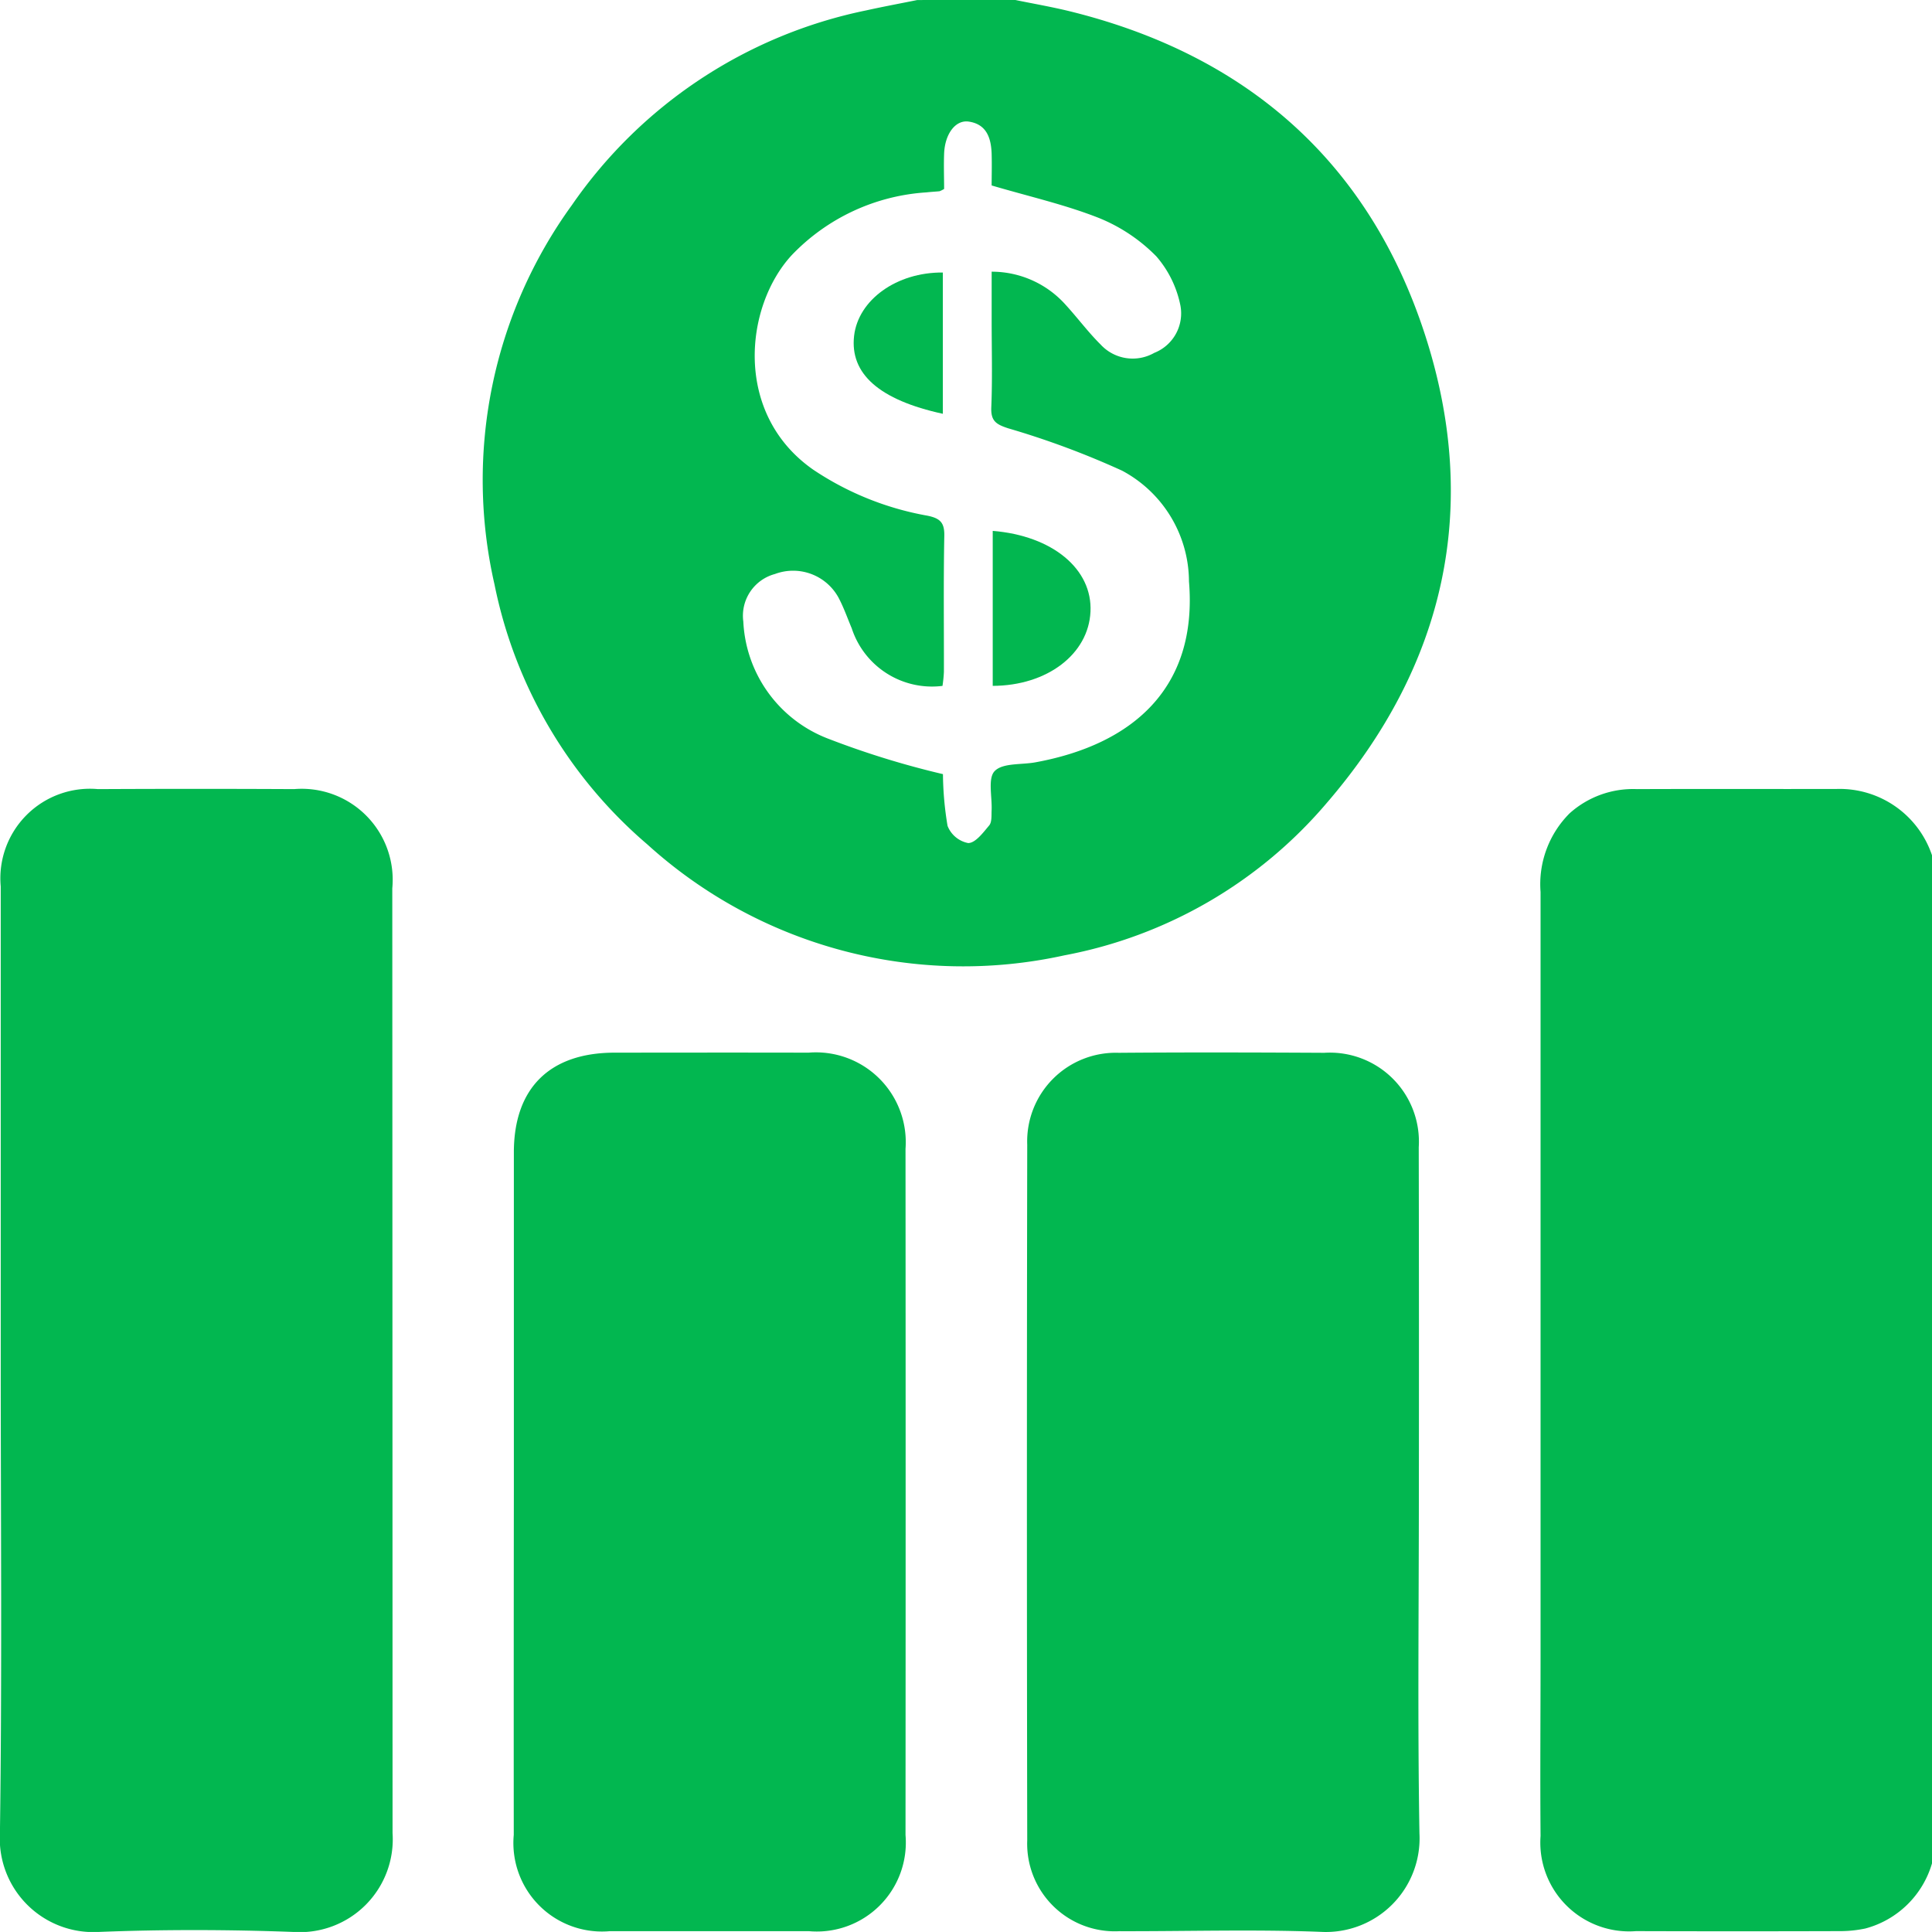 <svg xmlns="http://www.w3.org/2000/svg" width="79.779" height="79.777" viewBox="0 0 79.779 79.777">
  <g id="Grupo_588" data-name="Grupo 588" transform="translate(0 0)">
    <path id="Trazado_161" data-name="Trazado 161" d="M-203.21-525.678c.753.155,1.513.285,2.259.469,7.29,1.8,12.333,6.218,14.648,13.331s.854,13.674-4.056,19.365a18.759,18.759,0,0,1-10.826,6.284,19.417,19.417,0,0,1-17.224-4.581,19.067,19.067,0,0,1-6.309-10.728,19.336,19.336,0,0,1,3.194-15.67,19.538,19.538,0,0,1,12.154-8.041c.7-.155,1.406-.286,2.109-.428Zm-2.991,31.967a13.481,13.481,0,0,0,.19,2.136,1.149,1.149,0,0,0,.851.71c.3,0,.619-.432.867-.727.114-.135.093-.4.1-.6.032-.567-.166-1.343.128-1.646.332-.342,1.1-.255,1.682-.361,4.01-.734,6.708-3.066,6.341-7.469a5.209,5.209,0,0,0-2.763-4.575,34.935,34.935,0,0,0-4.7-1.748c-.5-.163-.724-.3-.7-.868.049-1.191.015-2.386.015-3.58v-2.02a4.086,4.086,0,0,1,3.06,1.373c.49.535.924,1.124,1.438,1.633a1.8,1.8,0,0,0,2.217.346,1.753,1.753,0,0,0,1.079-1.958,4.417,4.417,0,0,0-.993-2.026,7,7,0,0,0-2.357-1.58c-1.4-.555-2.888-.89-4.445-1.349,0-.341.014-.83,0-1.319-.023-.642-.21-1.21-.945-1.318-.549-.08-.986.51-1.017,1.324-.019.507,0,1.015,0,1.458a1.228,1.228,0,0,1-.189.094c-.18.017-.362.027-.542.047a8.436,8.436,0,0,0-5.569,2.6c-1.945,2.119-2.4,6.55.894,8.85a12.316,12.316,0,0,0,4.713,1.9c.546.11.715.3.7.853-.036,1.868-.012,3.736-.016,5.6a5.624,5.624,0,0,1-.058.576,3.487,3.487,0,0,1-3.748-2.378c-.18-.428-.334-.871-.552-1.278a2.137,2.137,0,0,0-2.619-.964,1.784,1.784,0,0,0-1.306,1.963,5.455,5.455,0,0,0,3.5,4.835A35.907,35.907,0,0,0-206.2-493.711Z" transform="translate(245.139 525.678)" fill="#02b750"/>
    <path id="Trazado_162" data-name="Trazado 162" d="M.778-324.735a3.918,3.918,0,0,1-2.75,2.689,5.06,5.06,0,0,1-1.074.109q-4.2.013-8.4,0a3.668,3.668,0,0,1-3.94-3.929c-.021-2.464,0-4.928,0-7.392q0-15.8,0-31.59a4.136,4.136,0,0,1,1.2-3.247,3.924,3.924,0,0,1,2.78-1c2.749-.012,5.5,0,8.247-.006a4.025,4.025,0,0,1,3.95,2.777Z" transform="translate(79.001 401.68)" fill="#02b750"/>
    <path id="Trazado_163" data-name="Trazado 163" d="M-321.033-345.553q0-9.772,0-19.544a3.7,3.7,0,0,1,4.015-4.02q4.049-.02,8.1,0a3.757,3.757,0,0,1,4.054,4.1q.008,19.5.011,39.01a3.834,3.834,0,0,1-4.066,4.083c-2.7-.1-5.4-.108-8.1,0a3.863,3.863,0,0,1-4.047-4.081C-320.975-332.523-321.033-339.039-321.033-345.553Z" transform="translate(321.063 401.702)" fill="#02b750"/>
    <path id="Trazado_164" data-name="Trazado 164" d="M-101.085-298.659c0,4.7-.056,9.394.024,14.089a3.868,3.868,0,0,1-4.073,4.067c-2.772-.107-5.552-.019-8.328-.027a3.618,3.618,0,0,1-3.795-3.754q-.026-14.362,0-28.724a3.659,3.659,0,0,1,3.782-3.794c2.828-.023,5.657-.015,8.485,0a3.676,3.676,0,0,1,3.9,3.9Q-101.076-305.782-101.085-298.659Z" transform="translate(159.675 360.276)" fill="#02b750"/>
    <path id="Trazado_165" data-name="Trazado 165" d="M-219.092-298.652q0-7.006,0-14.012c0-2.654,1.478-4.118,4.155-4.121s5.345-.006,8.018,0a3.709,3.709,0,0,1,4,3.97q.01,14.167,0,28.335a3.675,3.675,0,0,1-3.973,3.973q-4.126,0-8.251,0a3.656,3.656,0,0,1-3.953-3.979Q-219.1-291.568-219.092-298.652Z" transform="translate(240.311 360.253)" fill="#02b750"/>
    <path id="Trazado_166" data-name="Trazado 166" d="M-124.053-413.907v-6.4c2.468.2,4.125,1.579,4.037,3.341C-120.1-415.225-121.794-413.915-124.053-413.907Z" transform="translate(165.046 442.229)" fill="#02b750"/>
    <path id="Trazado_167" data-name="Trazado 167" d="M-147.963-465.768c-2.624-.57-3.843-1.653-3.665-3.215.17-1.488,1.756-2.636,3.665-2.619Z" transform="translate(186.896 482.855)" fill="#02b750"/>
  </g>
</svg>
